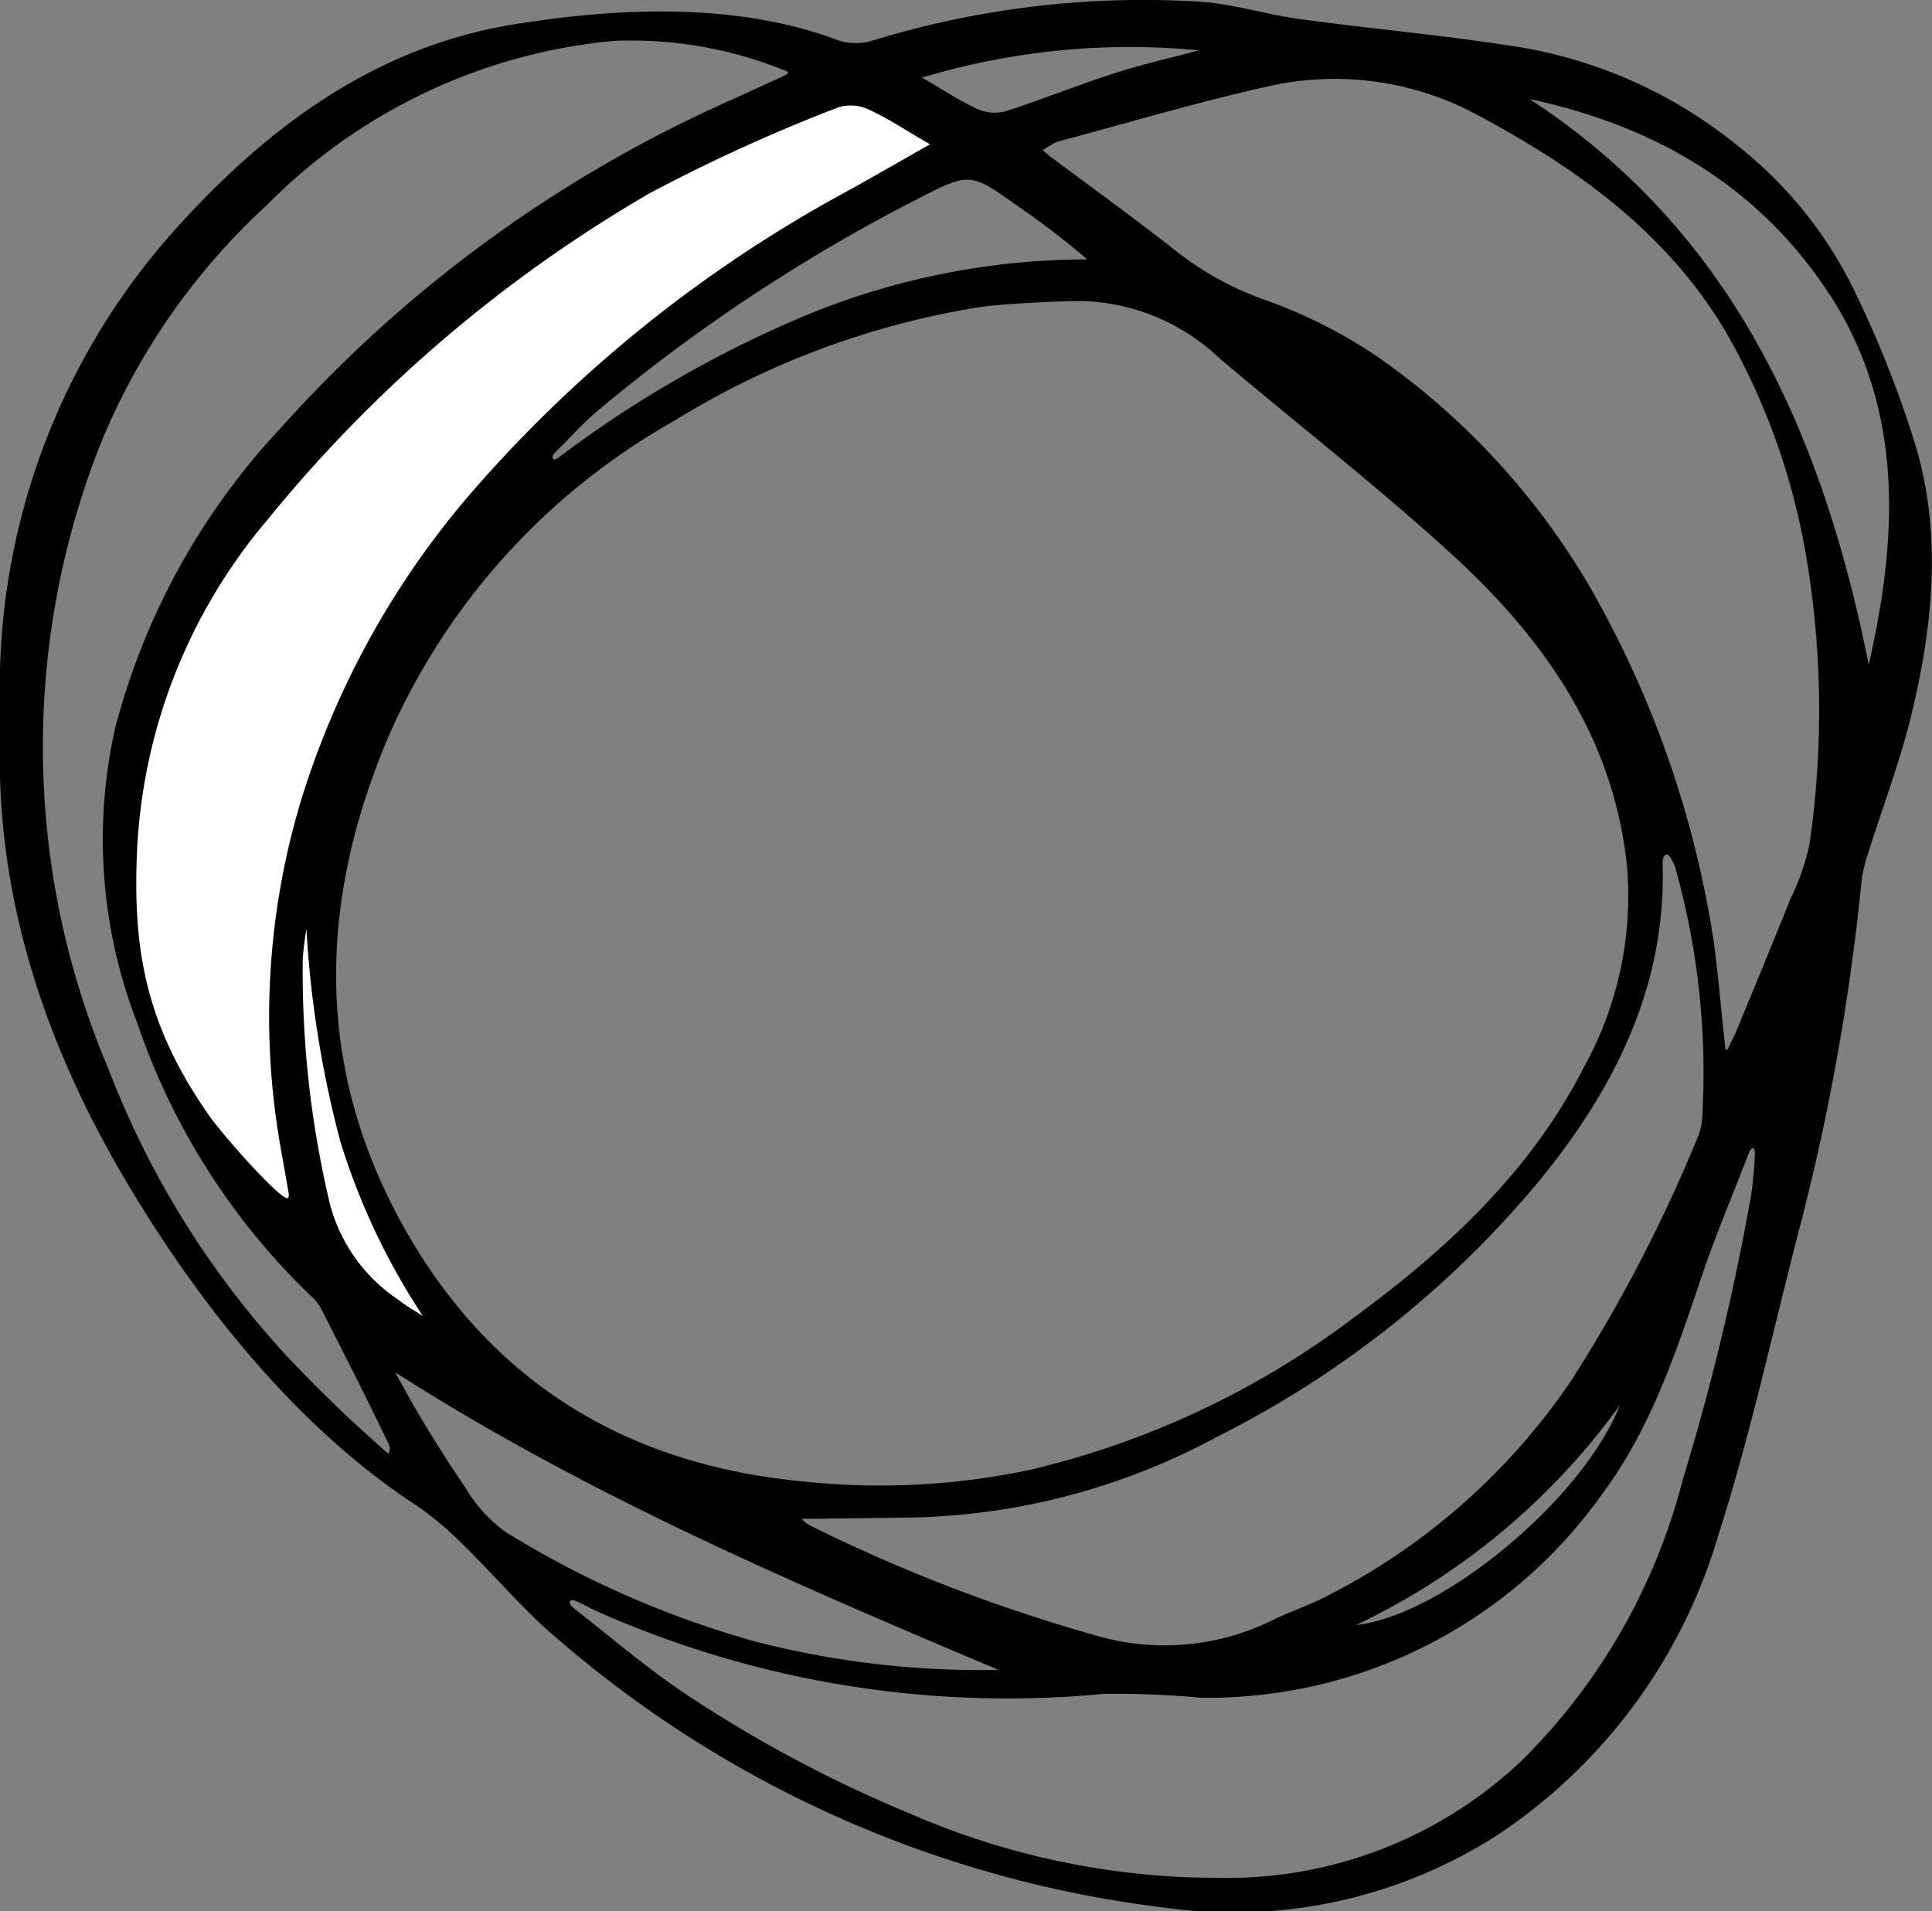 <svg xmlns="http://www.w3.org/2000/svg" viewBox="0 0 90.1 89.14"><rect x="0" y="0" width="90.1" height="89.14" fill="#808080" stroke="none"/><defs><style>.cls-1{fill:#fff;}</style></defs><g id="Layer_2" data-name="Layer 2"><g id="Layer_1-2" data-name="Layer 1"><g id="Layer_2-2" data-name="Layer 2"><g id="Layer_1-2-2" data-name="Layer 1-2"><path d="M0,32.9A32,32,0,0,1,8.28,10.58c4.17-4.6,9.09-8.3,15.43-9.4,6-1,11.19-.89,15.41.71a2.66,2.66,0,0,0,1.58,0A43,43,0,0,1,56.12.09c1.53.13,3,.6,4.57.81,3.15.43,6.32.71,9.46,1.19A21.81,21.81,0,0,1,81.09,6.84a19.36,19.36,0,0,1,5.37,6.68A50.25,50.25,0,0,1,89.4,21c1.2,4.25.69,8.56-.37,12.77-.52,2-1.27,4-1.9,6a7.72,7.72,0,0,0-.3,1.17,105.41,105.41,0,0,1-2.82,16c-1.28,4.88-2.33,9.84-3.87,14.64a25.33,25.33,0,0,1-10.3,14,22.77,22.77,0,0,1-15.53,3.39A53,53,0,0,1,26,76.43c-1.56-1.3-2.87-2.9-4.34-4.32a14.74,14.74,0,0,0-2.26-1.91c-5.09-3.32-9.87-8.81-13.83-15.64C2,48.37-.2,41.68,0,34.39ZM45.64,14.33a38.77,38.77,0,0,0-14.27,5.34A31.27,31.27,0,0,0,18.1,34.39c-3.11,7.34-3.45,14.76.28,22C22.31,64,28.69,68.21,37.23,69.07A33.93,33.93,0,0,0,48,68.56a40.39,40.39,0,0,0,15.18-7.14c4.34-3.19,8.21-6.79,10.7-11.67a16.5,16.5,0,0,0,2-9.31c-.61-6-3.84-10.61-8.1-14.52-3.52-3.22-7.29-6.15-10.93-9.23a9.66,9.66,0,0,0-6.17-2.64C50.38,14,47,14.13,45.64,14.33Zm-9-10.83c.15-.09.14-.22,0-.27-.56-.24,1.11.53.55.31a19,19,0,0,0-8.6-1.63A26.14,26.14,0,0,0,12.44,9.57,31.11,31.11,0,0,0,4.69,20.7a38.44,38.44,0,0,0,.37,29.16,41.71,41.71,0,0,0,8.49,13.57q2.17,2.29,4.56,4.37a.48.48,0,0,0,0-.49c-1-2.08-2.06-4.16-3.11-6.23a2.07,2.07,0,0,0-.44-.58A31.82,31.82,0,0,1,6.4,47.71,23.68,23.68,0,0,1,5.36,34a32.39,32.39,0,0,1,7.78-14.09A61.82,61.82,0,0,1,34.24,4.6ZM80.46,48.84c0,.16.1.17.16,0s.23-.46.33-.69c.86-2.09,1.73-4.18,2.57-6.28a10.38,10.38,0,0,0,.87-2.53,43.16,43.16,0,0,0-.13-13.23,31.69,31.69,0,0,0-3.75-10.59c-2.76-4.68-7-7.7-11.65-10.18A14,14,0,0,0,59,4.06c-3.26.73-6.47,1.69-9.69,2.55a3.91,3.91,0,0,0-.68.4c.22.18.32.28.44.36C51,8.8,52.92,10.2,54.8,11.67a14.49,14.49,0,0,0,4,2.25,23.25,23.25,0,0,1,5.46,2.73,34,34,0,0,1,9.87,10.7,47.62,47.62,0,0,1,5.79,16.56C80.14,45.54,80.27,47.19,80.46,48.84Zm1.38,5c0-.42-.16-.35-.28-.07-.66,1.72-1.38,3.43-2,5.17-1.27,3.72-2.42,7.47-4.82,10.71A22.55,22.55,0,0,1,56,79.18,42.67,42.67,0,0,0,51.48,79,47.16,47.16,0,0,1,28,75.22c-.39-.16-.72-.37-1.14-.55-.25-.11-.42,0-.17.28,1.73,1.35,3.39,2.78,5.2,4a60.94,60.94,0,0,0,10.54,5.63,35.9,35.9,0,0,0,14.44,3A19.92,19.92,0,0,0,71.08,82a28.35,28.35,0,0,0,7.4-13,112.21,112.21,0,0,0,3.19-13.29,17.41,17.41,0,0,0,.17-1.9Zm-44.46,17a2.69,2.69,0,0,0,.32.27,76.87,76.87,0,0,0,13.42,5.17,11.37,11.37,0,0,0,8.13-.67c.75-.37,1.54-.65,2.29-1A30.36,30.36,0,0,0,73.28,64.38,70.7,70.7,0,0,0,79.19,53a2.87,2.87,0,0,0,.2-1,35.37,35.37,0,0,0-1.2-11.31,1.89,1.89,0,0,0-.38-.81c-.3-.11-.27.36-.27.51.14,5.68-2.27,10.41-5.73,14.65A46.8,46.8,0,0,1,56.78,67a31.26,31.26,0,0,1-14.51,3.78Zm34-66.19C80.85,10.85,85,20.28,87.15,31c1.42-6.22,1.65-12.35-2.2-17.82-3.29-4.71-8-7.36-13.61-8.56ZM46.56,77.88C36.9,73.8,27.29,69.68,18.43,64a59.09,59.09,0,0,0,3.32,5.45,6.61,6.61,0,0,0,1.83,2,45.23,45.23,0,0,0,11.61,5.1A41.94,41.94,0,0,0,46.56,77.88ZM25.86,21.13c-.19.22-.07.41.19.21A53.27,53.27,0,0,1,37.6,14.7a34.33,34.33,0,0,1,13.11-2.6,38,38,0,0,0-3.19-2.45C45.28,8.06,45.26,8,42.81,9.27a79.84,79.84,0,0,0-15,9.94C27.13,19.79,26.52,20.49,25.86,21.13ZM55.92,2.35A33.56,33.56,0,0,0,43,3.62c1,.58,1.75,1.08,2.55,1.45a2,2,0,0,0,1.35.12c1.68-.54,3.32-1.21,5-1.75C53.25,3,54.59,2.7,55.92,2.35ZM75.54,65.54a32.18,32.18,0,0,1-12.3,10.25C67.29,75.34,73.82,69.91,75.54,65.54Z"/><path class="cls-1" d="M9.86,52.18C6.7,47.75,6.18,44.09,6.4,39.51a25.71,25.71,0,0,1,6.06-15.25A64.94,64.94,0,0,1,30.32,9a79.83,79.83,0,0,1,8.79-4,2,2,0,0,1,1.45.13c.92.43,1.77,1,2.81,1.6-1.32.75-2.5,1.43-3.7,2.1A62.64,62.64,0,0,0,21.85,23.13,39.93,39.93,0,0,0,14,37.46a35,35,0,0,0-.88,16.25c.12.67.24,1.34.35,2,0,0,0,.14-.05.17C13.17,56,11,53.66,9.86,52.18Z"/><path class="cls-1" d="M14.29,43.33a49.58,49.58,0,0,0,1.58,9.9,31.62,31.62,0,0,0,3.86,8.16c-.26-.2-.69-.4-1.18-.79a7.73,7.73,0,0,1-3.16-4.43,46.76,46.76,0,0,1-1.27-11.49C14.16,44.23,14.21,43.78,14.29,43.33Z"/></g></g></g></g></svg>